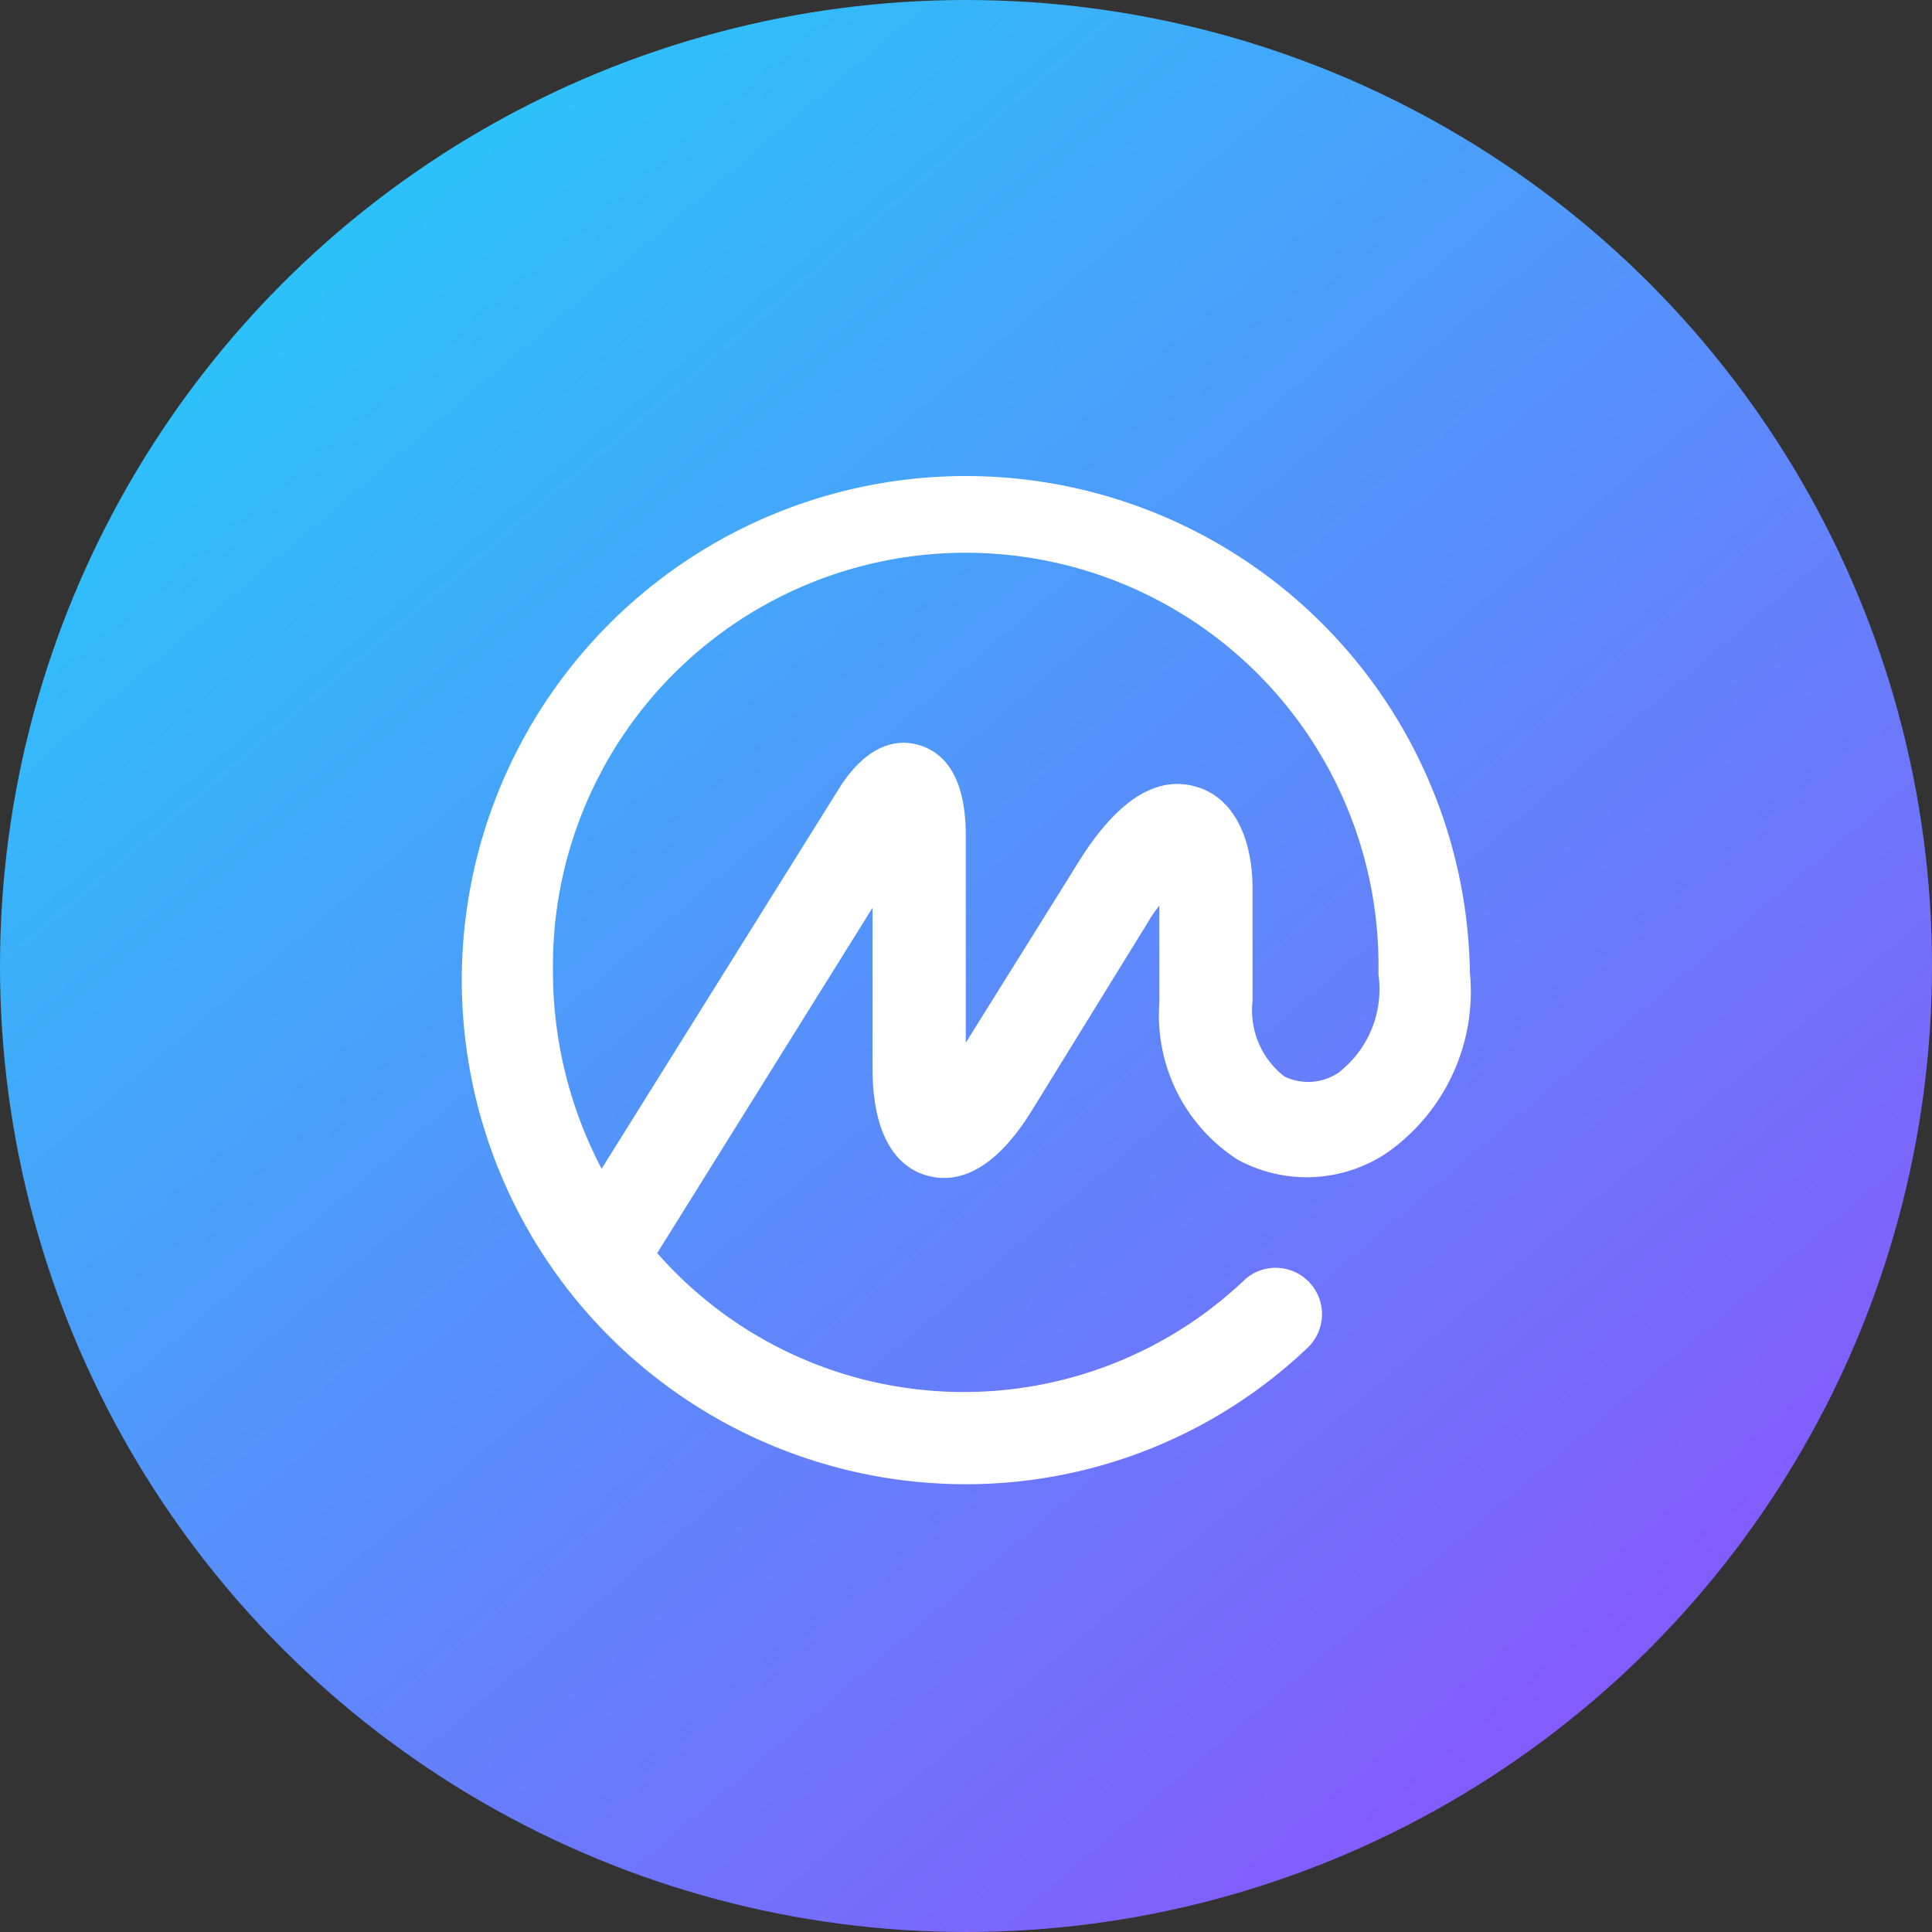 <svg xmlns="http://www.w3.org/2000/svg" xmlns:xlink="http://www.w3.org/1999/xlink" width="35" height="35" viewBox="0 0 35 35">
  <rect x="0" y="0" width="35" height="35" fill="#333333" stroke="none"/>
  <defs>
    <linearGradient id="linear-gradient" x1="0.05" y1="0.035" x2="1.157" y2="1.336" gradientUnits="objectBoundingBox">
      <stop offset="0" stop-color="#1fd1f9"/>
      <stop offset="1" stop-color="#b621fe"/>
    </linearGradient>
  </defs>
  <g id="Gruppe_3266" data-name="Gruppe 3266" transform="translate(-1065 -730)">
    <circle id="Ellipse_248" data-name="Ellipse 248" cx="17.5" cy="17.5" r="17.5" transform="translate(1065 730)" fill="url(#linear-gradient)"/>
    <g id="coinmarketcap-seeklogo.com_2" data-name="coinmarketcap-seeklogo.com 2" transform="translate(1591.166 354.438)">
      <path id="Pfad_6559" data-name="Pfad 6559" d="M36.089,280.99a.985.985,0,0,1-.989.072,1.518,1.518,0,0,1-.575-1.366v-2.031c0-.971-.377-1.672-1.025-1.851-1.1-.324-1.923,1.025-2.229,1.528l-1.941,3.11v-3.828c-.018-.881-.306-1.4-.845-1.564-.359-.108-.9-.054-1.42.737l-4.332,6.938a7.668,7.668,0,0,1-.881-3.559,7.478,7.478,0,1,1,14.954,0v.036a1.914,1.914,0,0,1-.719,1.779Zm2.373-1.815h0v-.036a9.132,9.132,0,1,0-9.131,9.311,8.972,8.972,0,0,0,6.2-2.48.84.84,0,0,0-1.132-1.24l-.018.018a7.386,7.386,0,0,1-10.641-.485l3.9-6.255V280.9c0,1.384.539,1.833.989,1.959s1.132.036,1.869-1.132l2.139-3.469a1.987,1.987,0,0,1,.2-.288v1.761a3.107,3.107,0,0,0,1.42,2.84,2.612,2.612,0,0,0,2.678-.108A3.562,3.562,0,0,0,38.462,279.175Z" transform="translate(-538 114)" fill="#fff"/>
    </g>
  </g>
</svg>
